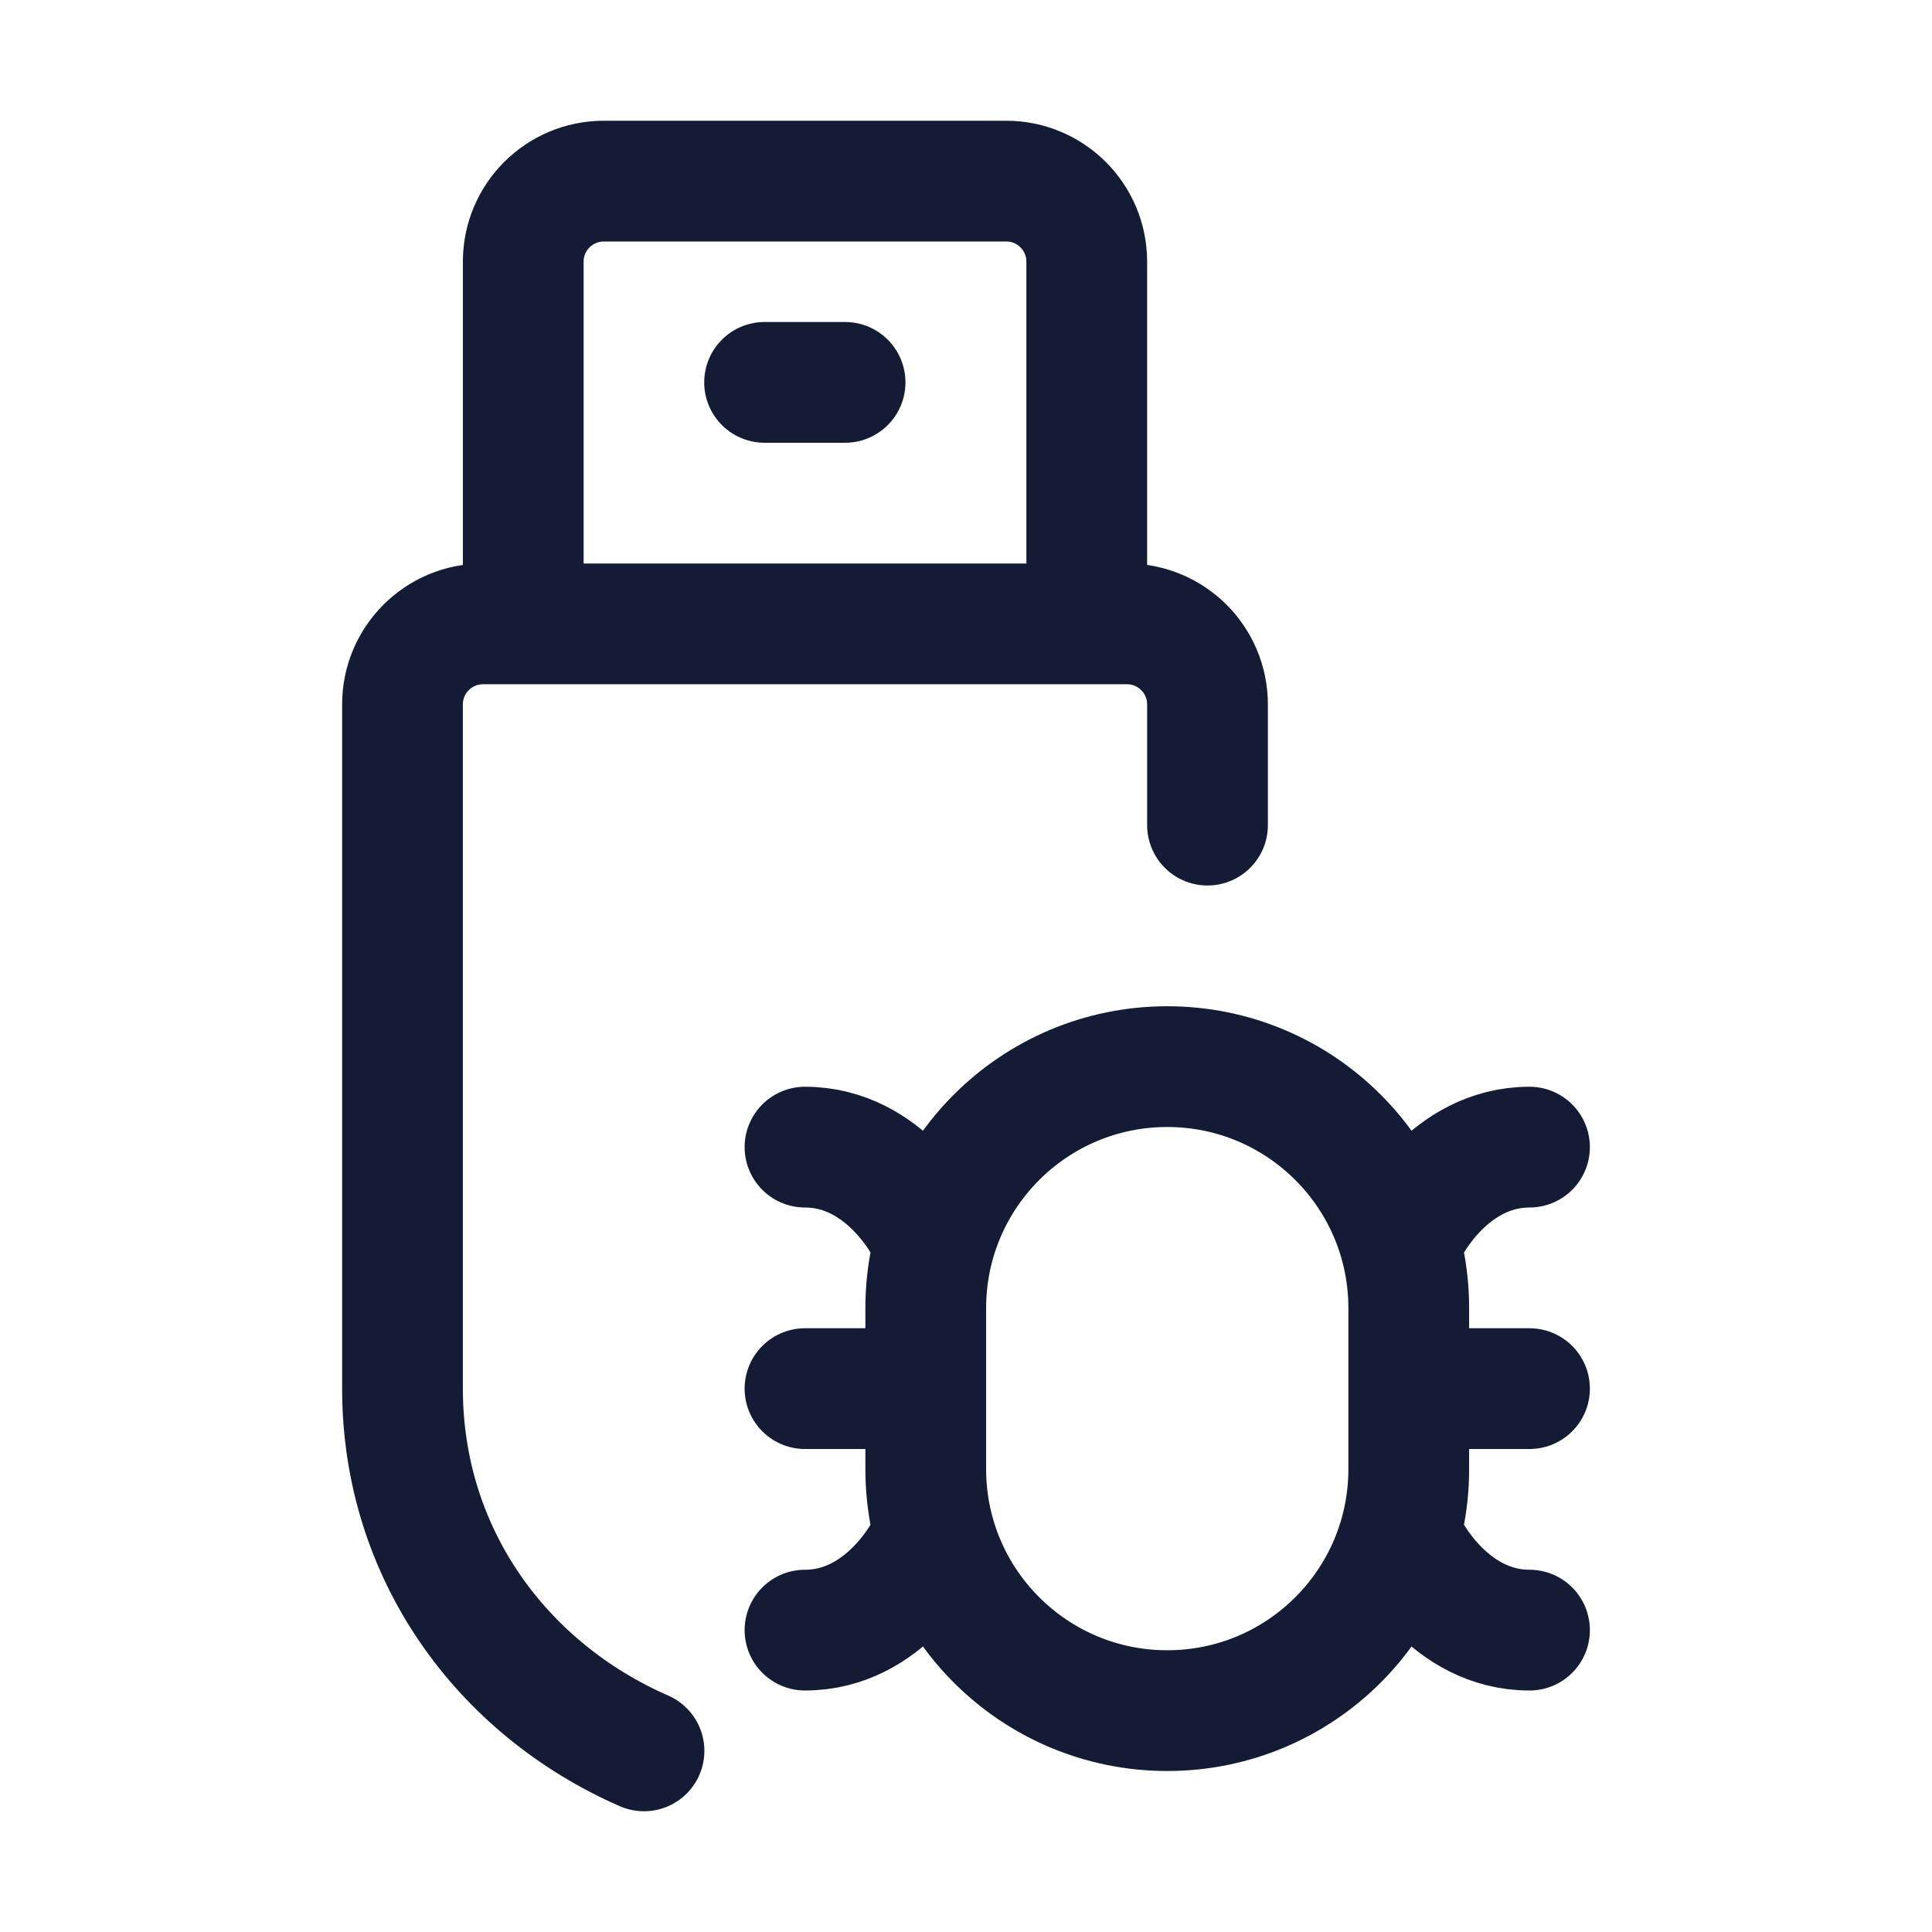 <svg width="24" height="24" viewBox="0 0 24 24" fill="none" xmlns="http://www.w3.org/2000/svg">
<path d="M13.5 7.75V3.25C13.5 2.698 13.052 2.25 12.5 2.25H7.5C6.948 2.25 6.5 2.698 6.5 3.25V7.75M9.498 4.75H10.498M15 10.25V8.75C15 8.198 14.552 7.75 14 7.75H6C5.448 7.75 5 8.198 5 8.75V17.25C5 19.3 6.234 20.978 8 21.75" stroke="#141B34" stroke-width="1.5" stroke-linecap="round" stroke-linejoin="round"/>
<path d="M17.5 17.25H19M11.5 17.25H10M11.5 15.25C11.5 15.25 11 14.25 10 14.25M17.5 15.25C17.5 15.25 18 14.25 19 14.25M11.5 19.25C11.5 19.25 11 20.25 10 20.25M17.5 19.25C17.5 19.25 18 20.25 19 20.25M14.5 21.25C12.843 21.25 11.5 19.907 11.5 18.25V16.25C11.5 14.593 12.843 13.25 14.5 13.25C16.157 13.25 17.5 14.593 17.5 16.25V18.25C17.5 19.907 16.157 21.25 14.5 21.25Z" stroke="#141B34" stroke-width="1.5" stroke-linecap="round" stroke-linejoin="round"/>
</svg>
